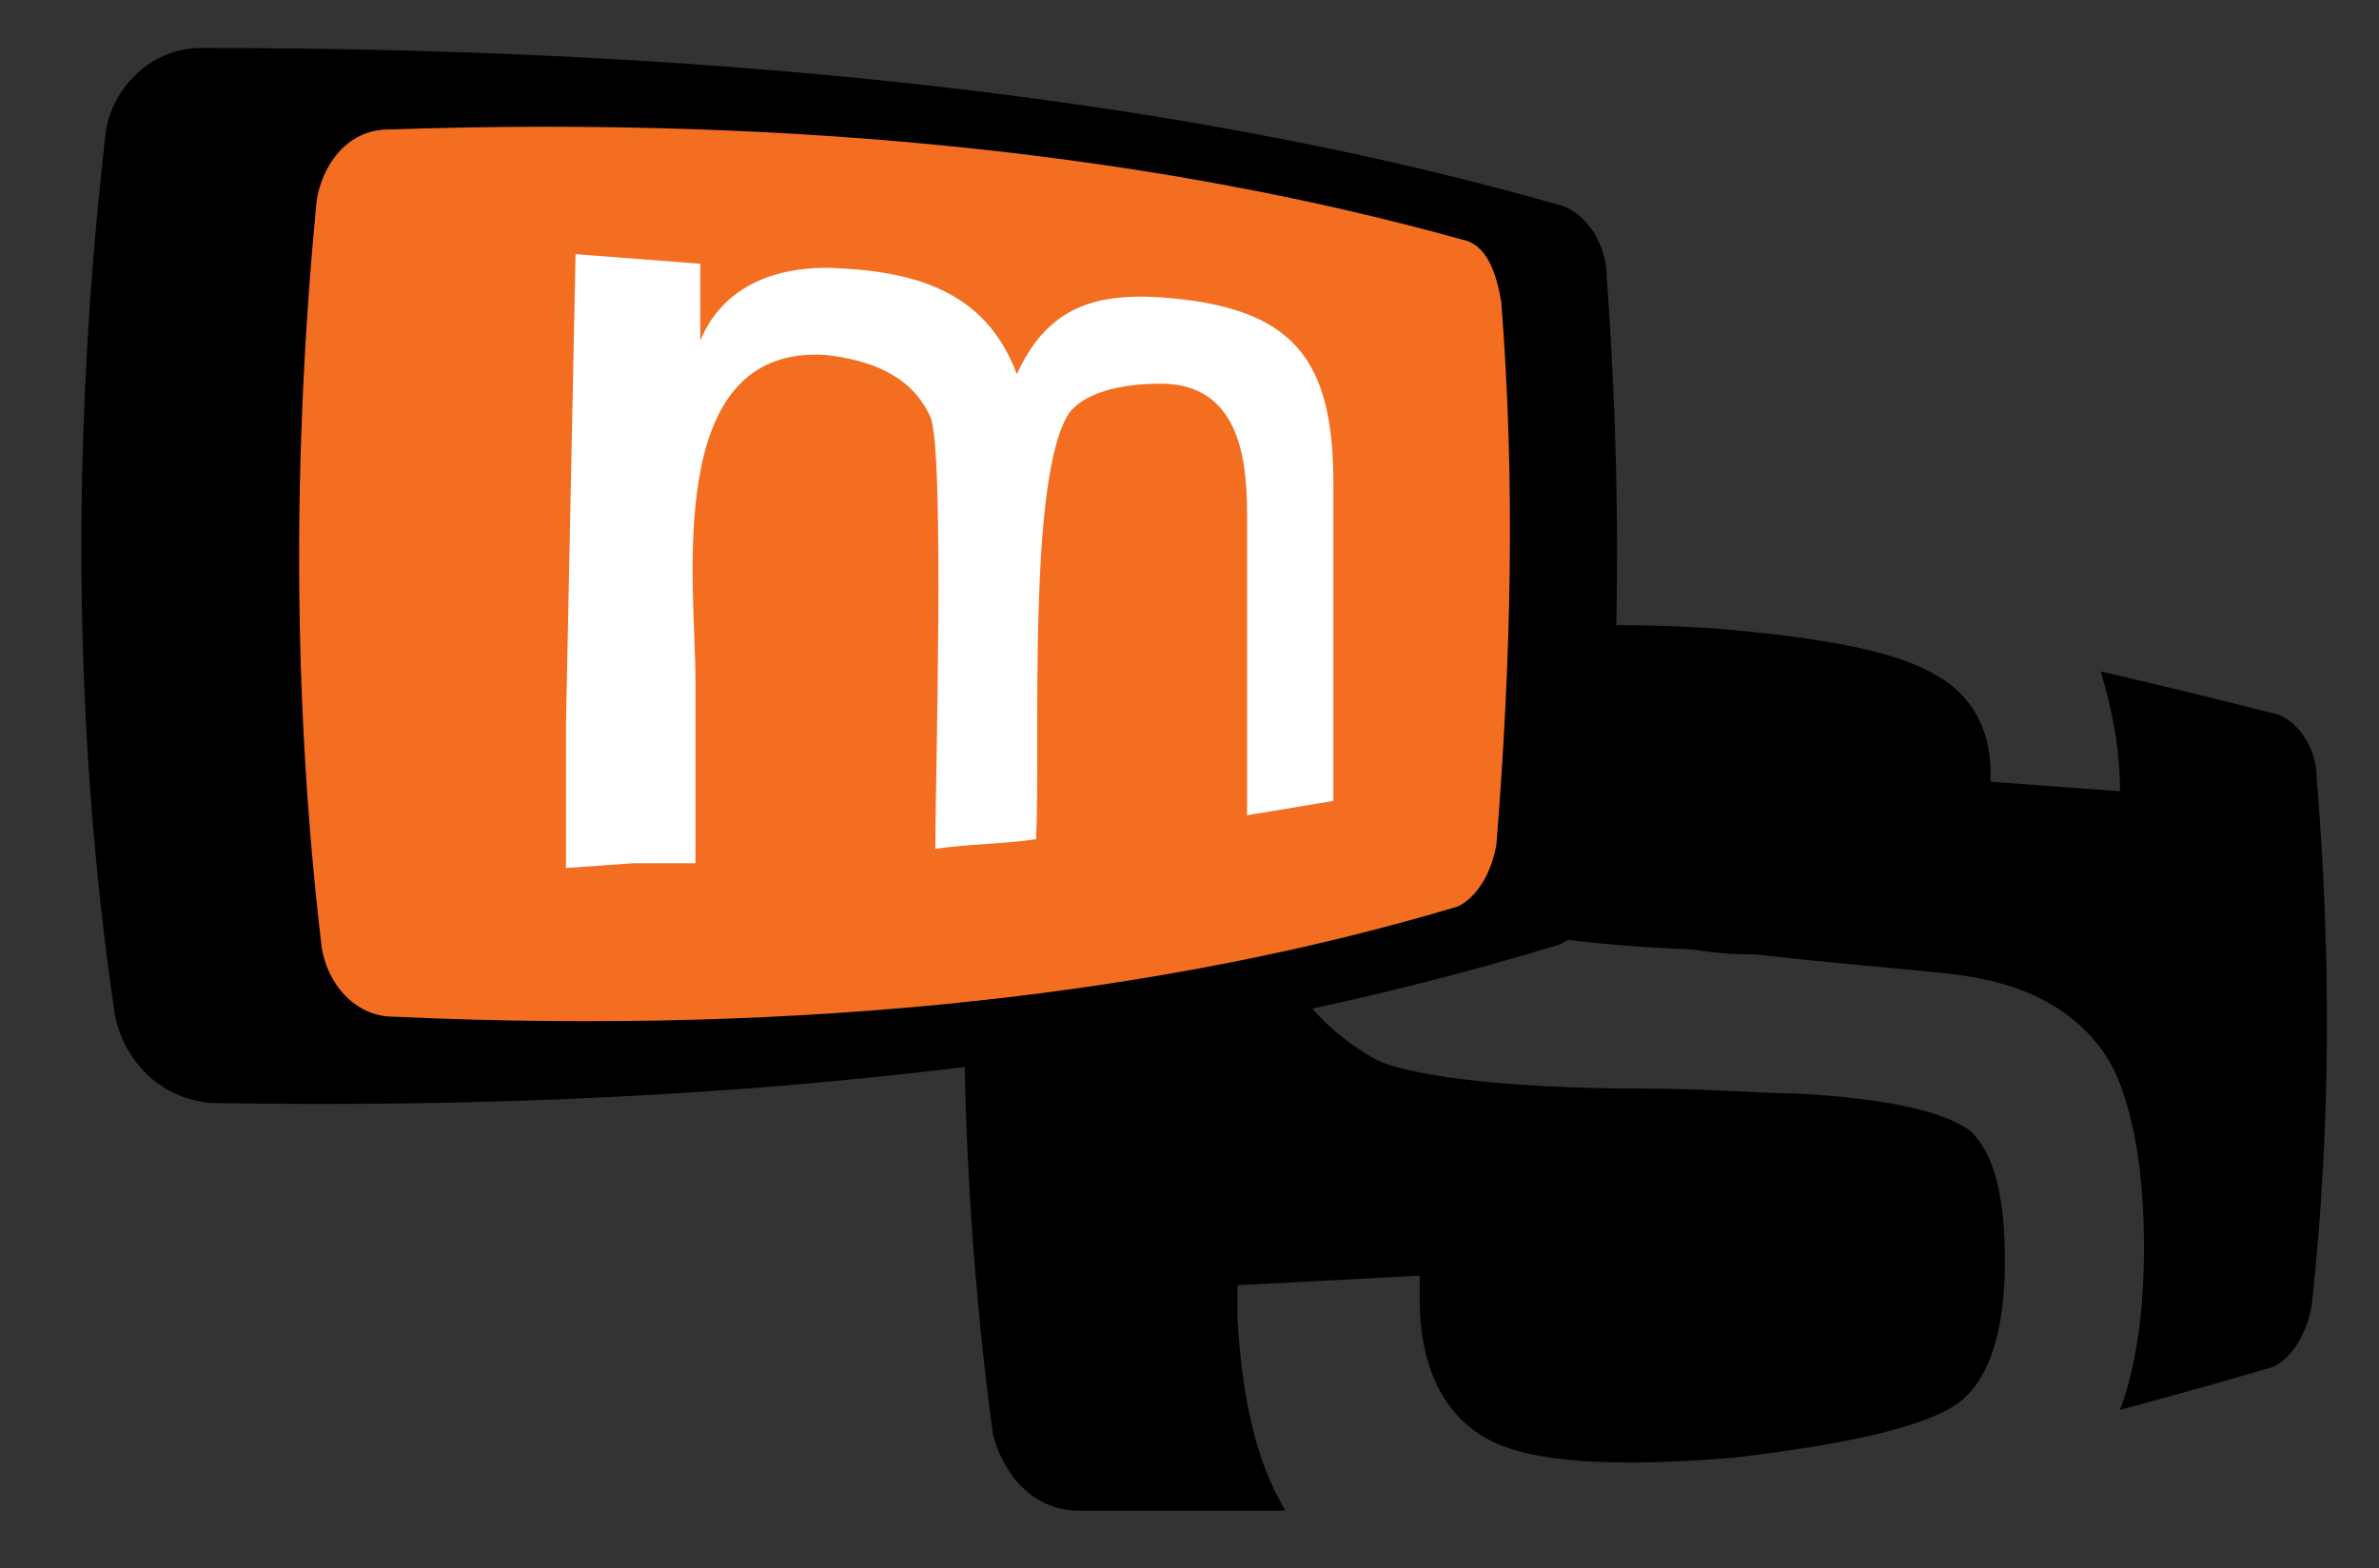 <?xml version="1.0" encoding="utf-8"?>
<!-- Generator: Adobe Illustrator 19.1.0, SVG Export Plug-In . SVG Version: 6.00 Build 0)  -->
<svg version="1.1" id="Foreground" xmlns="http://www.w3.org/2000/svg" xmlns:xlink="http://www.w3.org/1999/xlink" x="0px" y="0px"
	 viewBox="0 0 49.6 32.7" style="enable-background:new 0 0 49.6 32.7;" xml:space="preserve">
<rect x="0" y="0" width="49.6" height="32.7" fill="#333333" stroke="none"/>
<style type="text/css">
	.st0{fill-rule:evenodd;clip-rule:evenodd;fill:#F36E21;}
	.st1{fill-rule:evenodd;clip-rule:evenodd;fill:#FFFFFF;}
	.st2{fill-rule:evenodd;clip-rule:evenodd;}
</style>
<g>
	<path class="st0" d="M4.5,21.3l7.4,1.2l13.4-1.6l5.3-1.4l1.8-0.9L32,5.9c0,0-1.3-1.7-3.4-2.1C22.2,2.6,7.3,1.5,7.3,1.5
		S3.6,1,3.6,3.5C3.6,9.8,4.5,21.3,4.5,21.3z"/>
	<path class="st1" d="M11.8,18.1l0-3L12,5.3l2.6,0.2l0,1.6c0.5-1.2,1.7-1.6,3-1.5c1.7,0.1,3,0.6,3.6,2.2c0.6-1.3,1.5-1.7,3-1.6
		c2.8,0.2,3.6,1.3,3.6,3.9v1.6l0,5L26,17c0-1.7,0-3.4,0-5.1l0-1.2C26,9.5,25.8,8,24.2,8c-0.6,0-1.5,0.1-1.9,0.6
		c-0.9,1.3-0.6,7.1-0.7,8.9c-0.7,0.1-1.4,0.1-2.1,0.2c0-1.3,0.2-8.3-0.1-9c-0.4-0.9-1.3-1.2-2.2-1.3c-3.4-0.2-2.7,4.8-2.7,6.8l0,3.8
		l-1.3,0L11.8,18.1z"/>
	<path class="st2" d="M26.8,31.5c-1.4,0-2.8,0-4.3,0c-1,0-1.6-0.8-1.8-1.6c-0.4-3-0.6-6-0.6-9c2.3-0.2,4.5-0.6,6.6-1l0,0.1
		c0.4,0.9,1.1,1.6,2,2.1c0.6,0.3,2.5,0.6,5.6,0.6c1.3,0,2.4,0.1,3.1,0.1c2,0.1,3.2,0.4,3.7,0.8c0.5,0.5,0.7,1.4,0.7,2.7
		c0,1.4-0.3,2.4-0.9,2.9c-0.6,0.5-2.2,0.9-4.8,1.2c-2.5,0.2-4.2,0.1-5.1-0.4c-0.9-0.5-1.4-1.5-1.4-2.9v-0.5l-3.8,0.2v0.7
		C25.9,29.2,26.2,30.5,26.8,31.5z M43.8,14c1.3,0.3,2.5,0.6,3.7,0.9c0.5,0.2,0.8,0.8,0.8,1.3c0.3,3.7,0.3,7.3-0.1,11
		c-0.1,0.6-0.4,1.1-0.8,1.3c-1,0.3-2.1,0.6-3.2,0.9c0.3-0.8,0.5-1.9,0.5-3.4c0-1.5-0.2-2.6-0.5-3.4c-0.3-0.8-0.9-1.4-1.7-1.8
		c-0.4-0.2-1-0.4-1.9-0.5c-0.9-0.1-2.3-0.2-4-0.4c-0.3,0-0.7,0-1.3-0.1c-2.3-0.1-3.8-0.3-4.5-0.7c-0.1-0.1-0.2-0.2-0.3-0.2
		c0.5-0.2,0.8-0.8,0.8-1.3c0.1-1.5,0.2-3,0.3-4.4c0.9-0.2,2.3-0.2,4.1-0.1c2.4,0.2,3.9,0.5,4.7,1c0.7,0.4,1.1,1.1,1.1,2v0.2l2.7,0.2
		C44.2,15.5,44,14.7,43.8,14z"/>
	<path class="st2" d="M8.1,2.7C7.2,2.7,6.7,3.5,6.6,4.2C6.1,9.4,6.1,14.6,6.7,19.7c0.1,0.8,0.7,1.5,1.5,1.5
		c8.7,0.4,16.2-0.5,22.2-2.3c0.4-0.2,0.7-0.7,0.8-1.3c0.3-3.8,0.4-7.5,0.1-11.3c-0.1-0.6-0.3-1.2-0.8-1.3C24.4,3.3,16.9,2.4,8.1,2.7
		z M4.2,1c11.7,0,21.1,1.2,28.4,3.3c0.5,0.2,0.9,0.8,0.9,1.5c0.3,4.1,0.3,8.3-0.1,12.4c-0.1,0.6-0.4,1.3-0.9,1.5
		c-7.2,2.2-16.5,3.5-28.1,3.3c-1.1-0.1-1.8-0.9-2-1.8C1.5,15.1,1.5,8.9,2.2,2.8C2.3,1.9,3.1,1,4.2,1z"/>
</g>
</svg>
